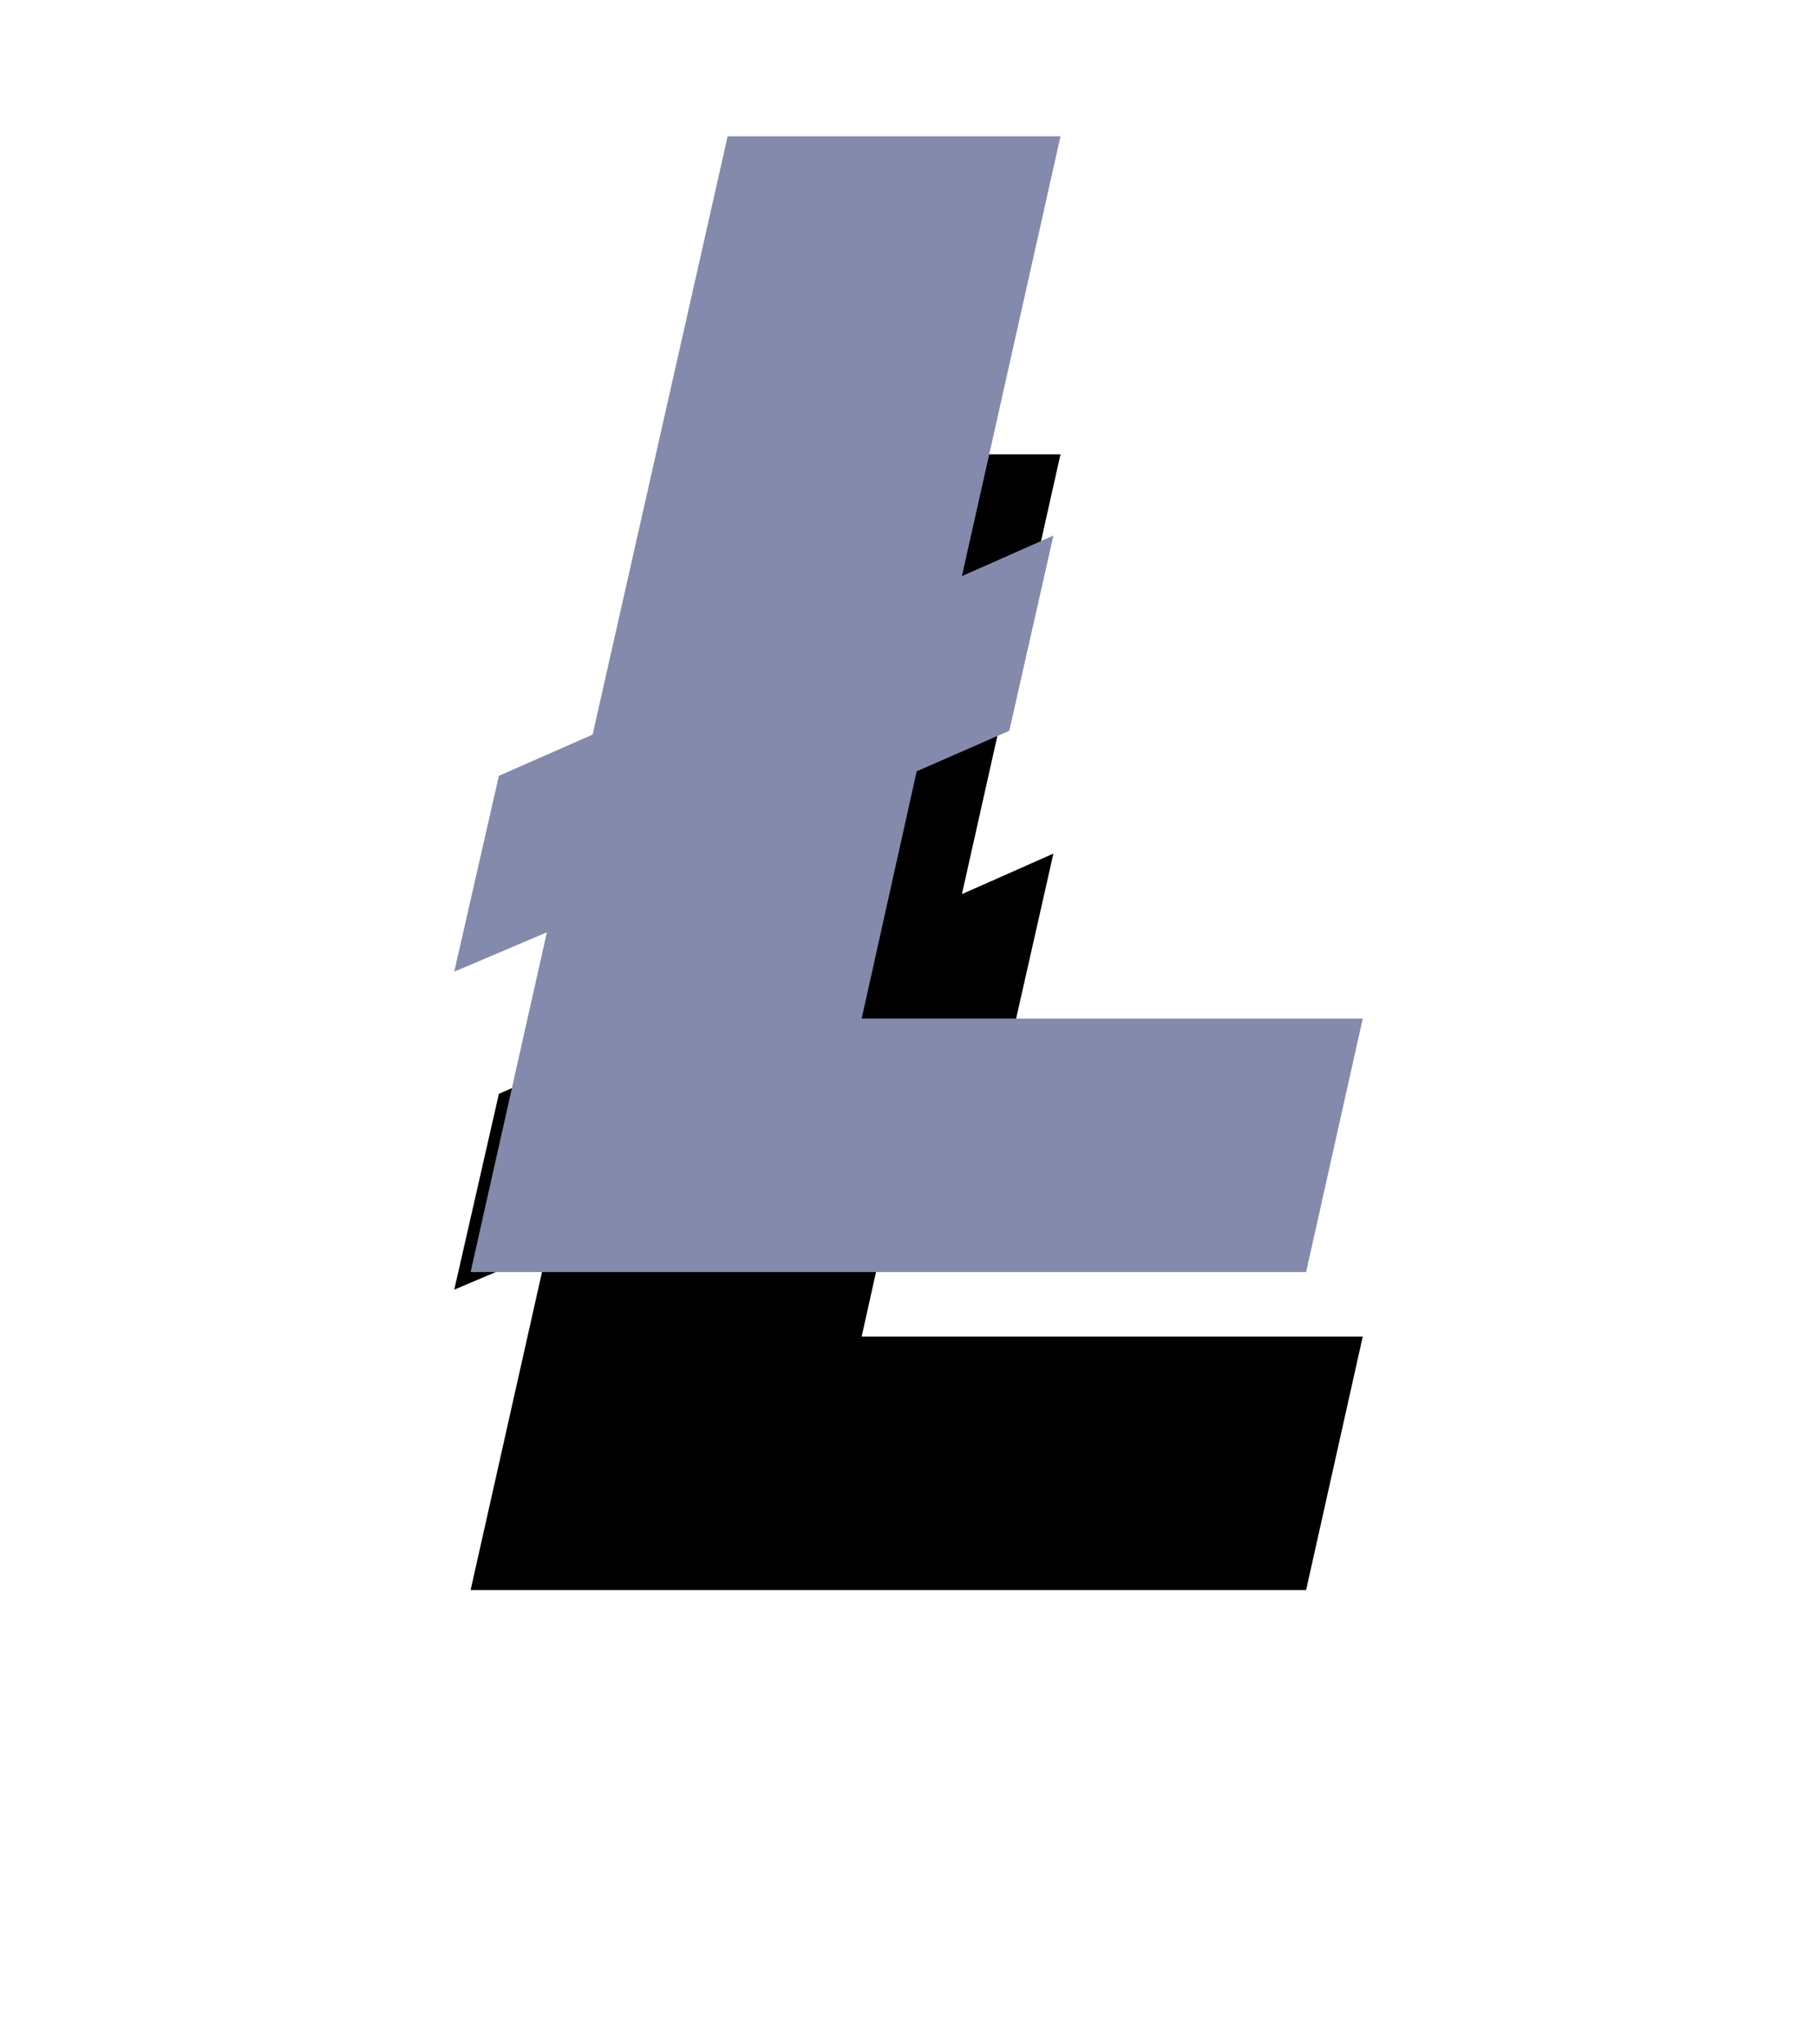 <svg width="40" height="45" xmlns="http://www.w3.org/2000/svg" xmlns:xlink="http://www.w3.org/1999/xlink"><defs><path id="b" d="M17.039 29.522L15 30.388l.983-4.311 2.063-.907L21.019 12h7.327l-2.17 9.681 2.014-.892-.971 4.297-2.039.892-1.211 5.442H35L33.753 37H15.36z"/><filter x="-92.5%" y="-46%" width="285%" height="248%" filterUnits="objectBoundingBox" id="a"><feOffset dy="7" in="SourceAlpha" result="shadowOffsetOuter1"/><feGaussianBlur stdDeviation="5" in="shadowOffsetOuter1" result="shadowBlurOuter1"/><feColorMatrix values="0 0 0 0 0.365 0 0 0 0 0.345 0 0 0 0 0.345 0 0 0 0.2 0" in="shadowBlurOuter1"/></filter></defs><g transform="translate(-5 -9)" fill-rule="nonzero" fill="none"><use fill="#000" filter="url(#a)" xlink:href="#b"/><use fill="#838aac" xlink:href="#b"/></g></svg>